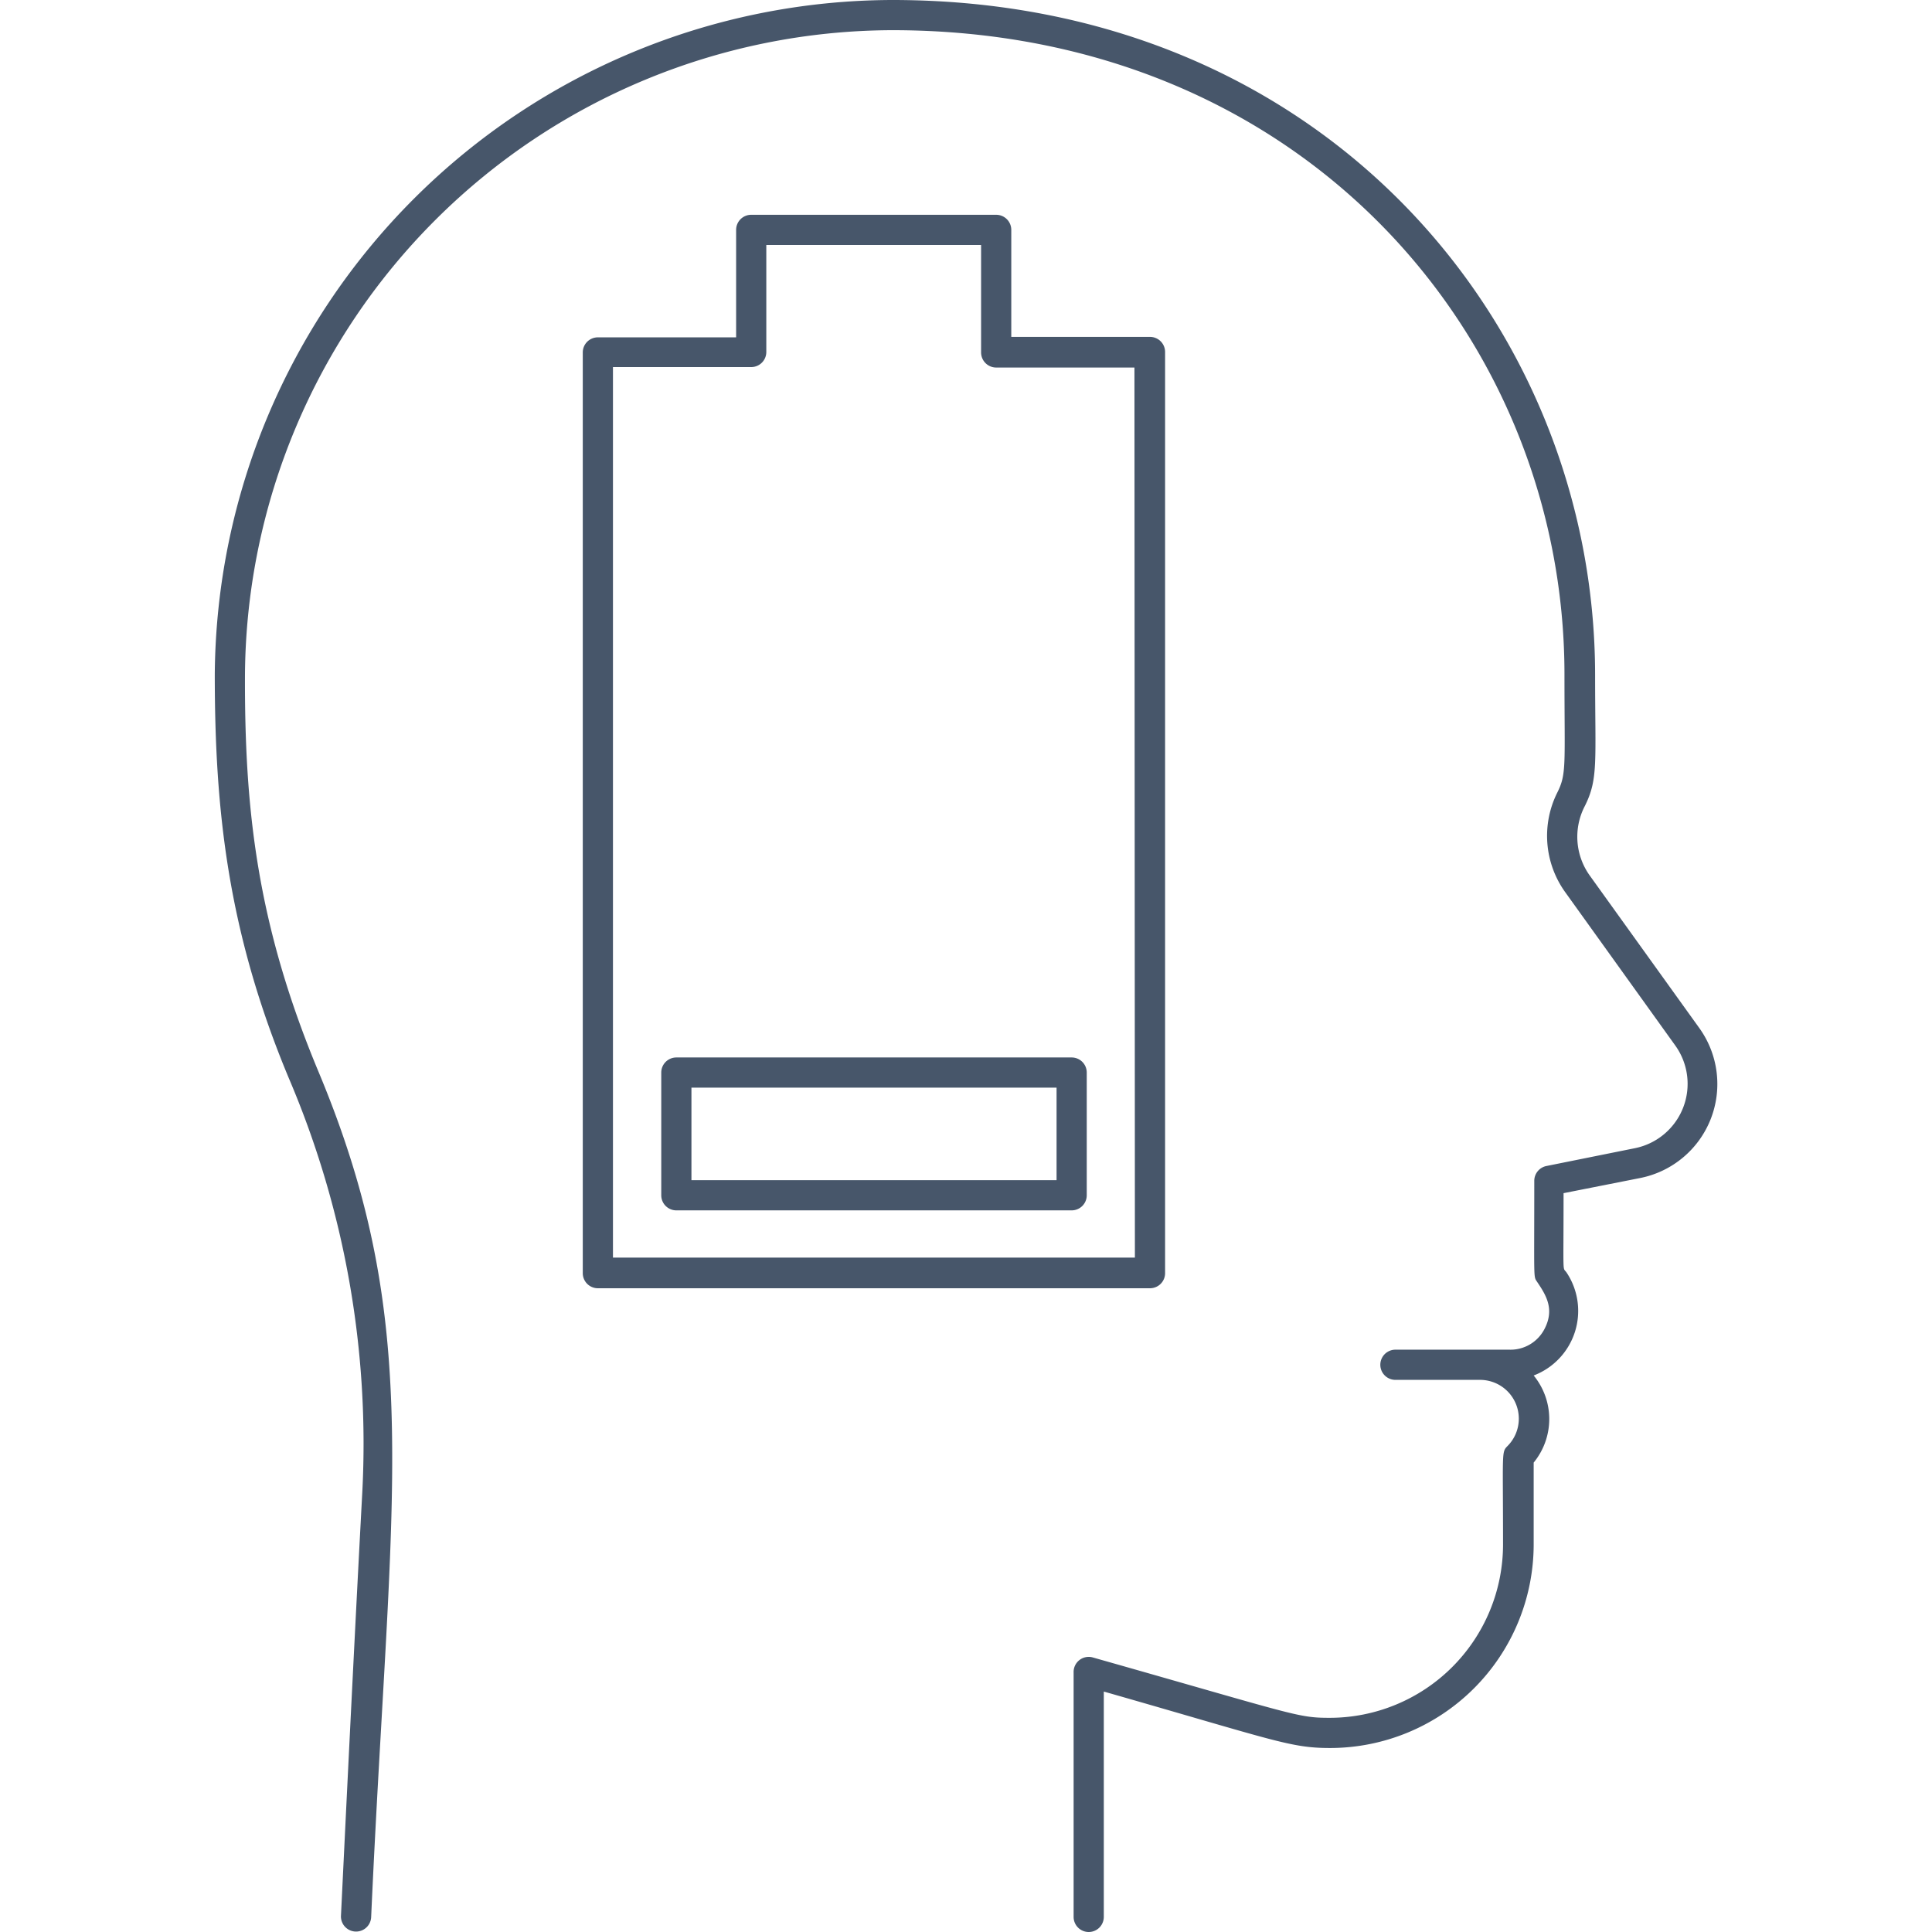 <svg xmlns="http://www.w3.org/2000/svg" viewBox="0 0 128 128"><defs><style>.cls-1{fill:#47566a;}</style></defs><title>Chronic fatigue</title><g id="Chronic_fatigue" data-name="Chronic fatigue"><path class="cls-1" d="M112.59,68.12,105.32,58A4.41,4.41,0,0,1,105,53.4c.9-1.8.68-2.91.68-8.71C105.65,21.62,87.79,0,59.12,0A45,45,0,0,0,14.23,44.69c0,9,.86,17.05,4.9,26.73A61.71,61.71,0,0,1,24,98.92c-.65,12.08-1.4,27.87-1.41,28a1,1,0,0,0,2,.1C25.86,98.77,28.16,87.9,21.1,71,17,61.18,16.2,53.54,16.23,44.7A43,43,0,0,1,59.12,2c27.25,0,44.53,20.43,44.53,42.69,0,6,.15,6.57-.47,7.81a6.4,6.4,0,0,0,.52,6.61L111,69.28a4.35,4.35,0,0,1-2.68,6.79l-5.86,1.18a1,1,0,0,0-.81,1c0,6.56-.06,6.3.17,6.65.6.89,1.21,1.83.49,3.18A2.53,2.53,0,0,1,100,89.42H92.45a1,1,0,0,0,0,2h5.61a2.57,2.57,0,0,1,1.81,4.39c-.4.41-.29.35-.29,6.52A11.49,11.49,0,0,1,88.1,113.81c-2.14,0-2.19-.17-15.7-4a1,1,0,0,0-1.27,1V127a1,1,0,0,0,2,0V112.07c11.4,3.26,12.36,3.74,15,3.74a13.5,13.5,0,0,0,13.48-13.48V96.9a4.55,4.55,0,0,0,0-5.77,4.58,4.58,0,0,0,2.18-6.82c-.28-.41-.2.44-.2-5.26l5.06-1A6.35,6.35,0,0,0,112.59,68.12Z"/><path class="cls-1" d="M43.81,71.06v8.13a1,1,0,0,0,1,1H71a1,1,0,0,0,1-1V71.06a1,1,0,0,0-1-1H44.81A1,1,0,0,0,43.81,71.06Zm2,1H70v6.13H45.81Z"/><path class="cls-1" d="M77.19,84.32v-61a1,1,0,0,0-1-1H67V15.23a1,1,0,0,0-1-1H49.77a1,1,0,0,0-1,1v7.12H39.61a1,1,0,0,0-1,1v61a1,1,0,0,0,1,1H76.19A1,1,0,0,0,77.19,84.32Zm-2-1H40.61v-59h9.16a1,1,0,0,0,1-1V16.23H65v7.12a1,1,0,0,0,1,1h9.16Z"/></g></svg>